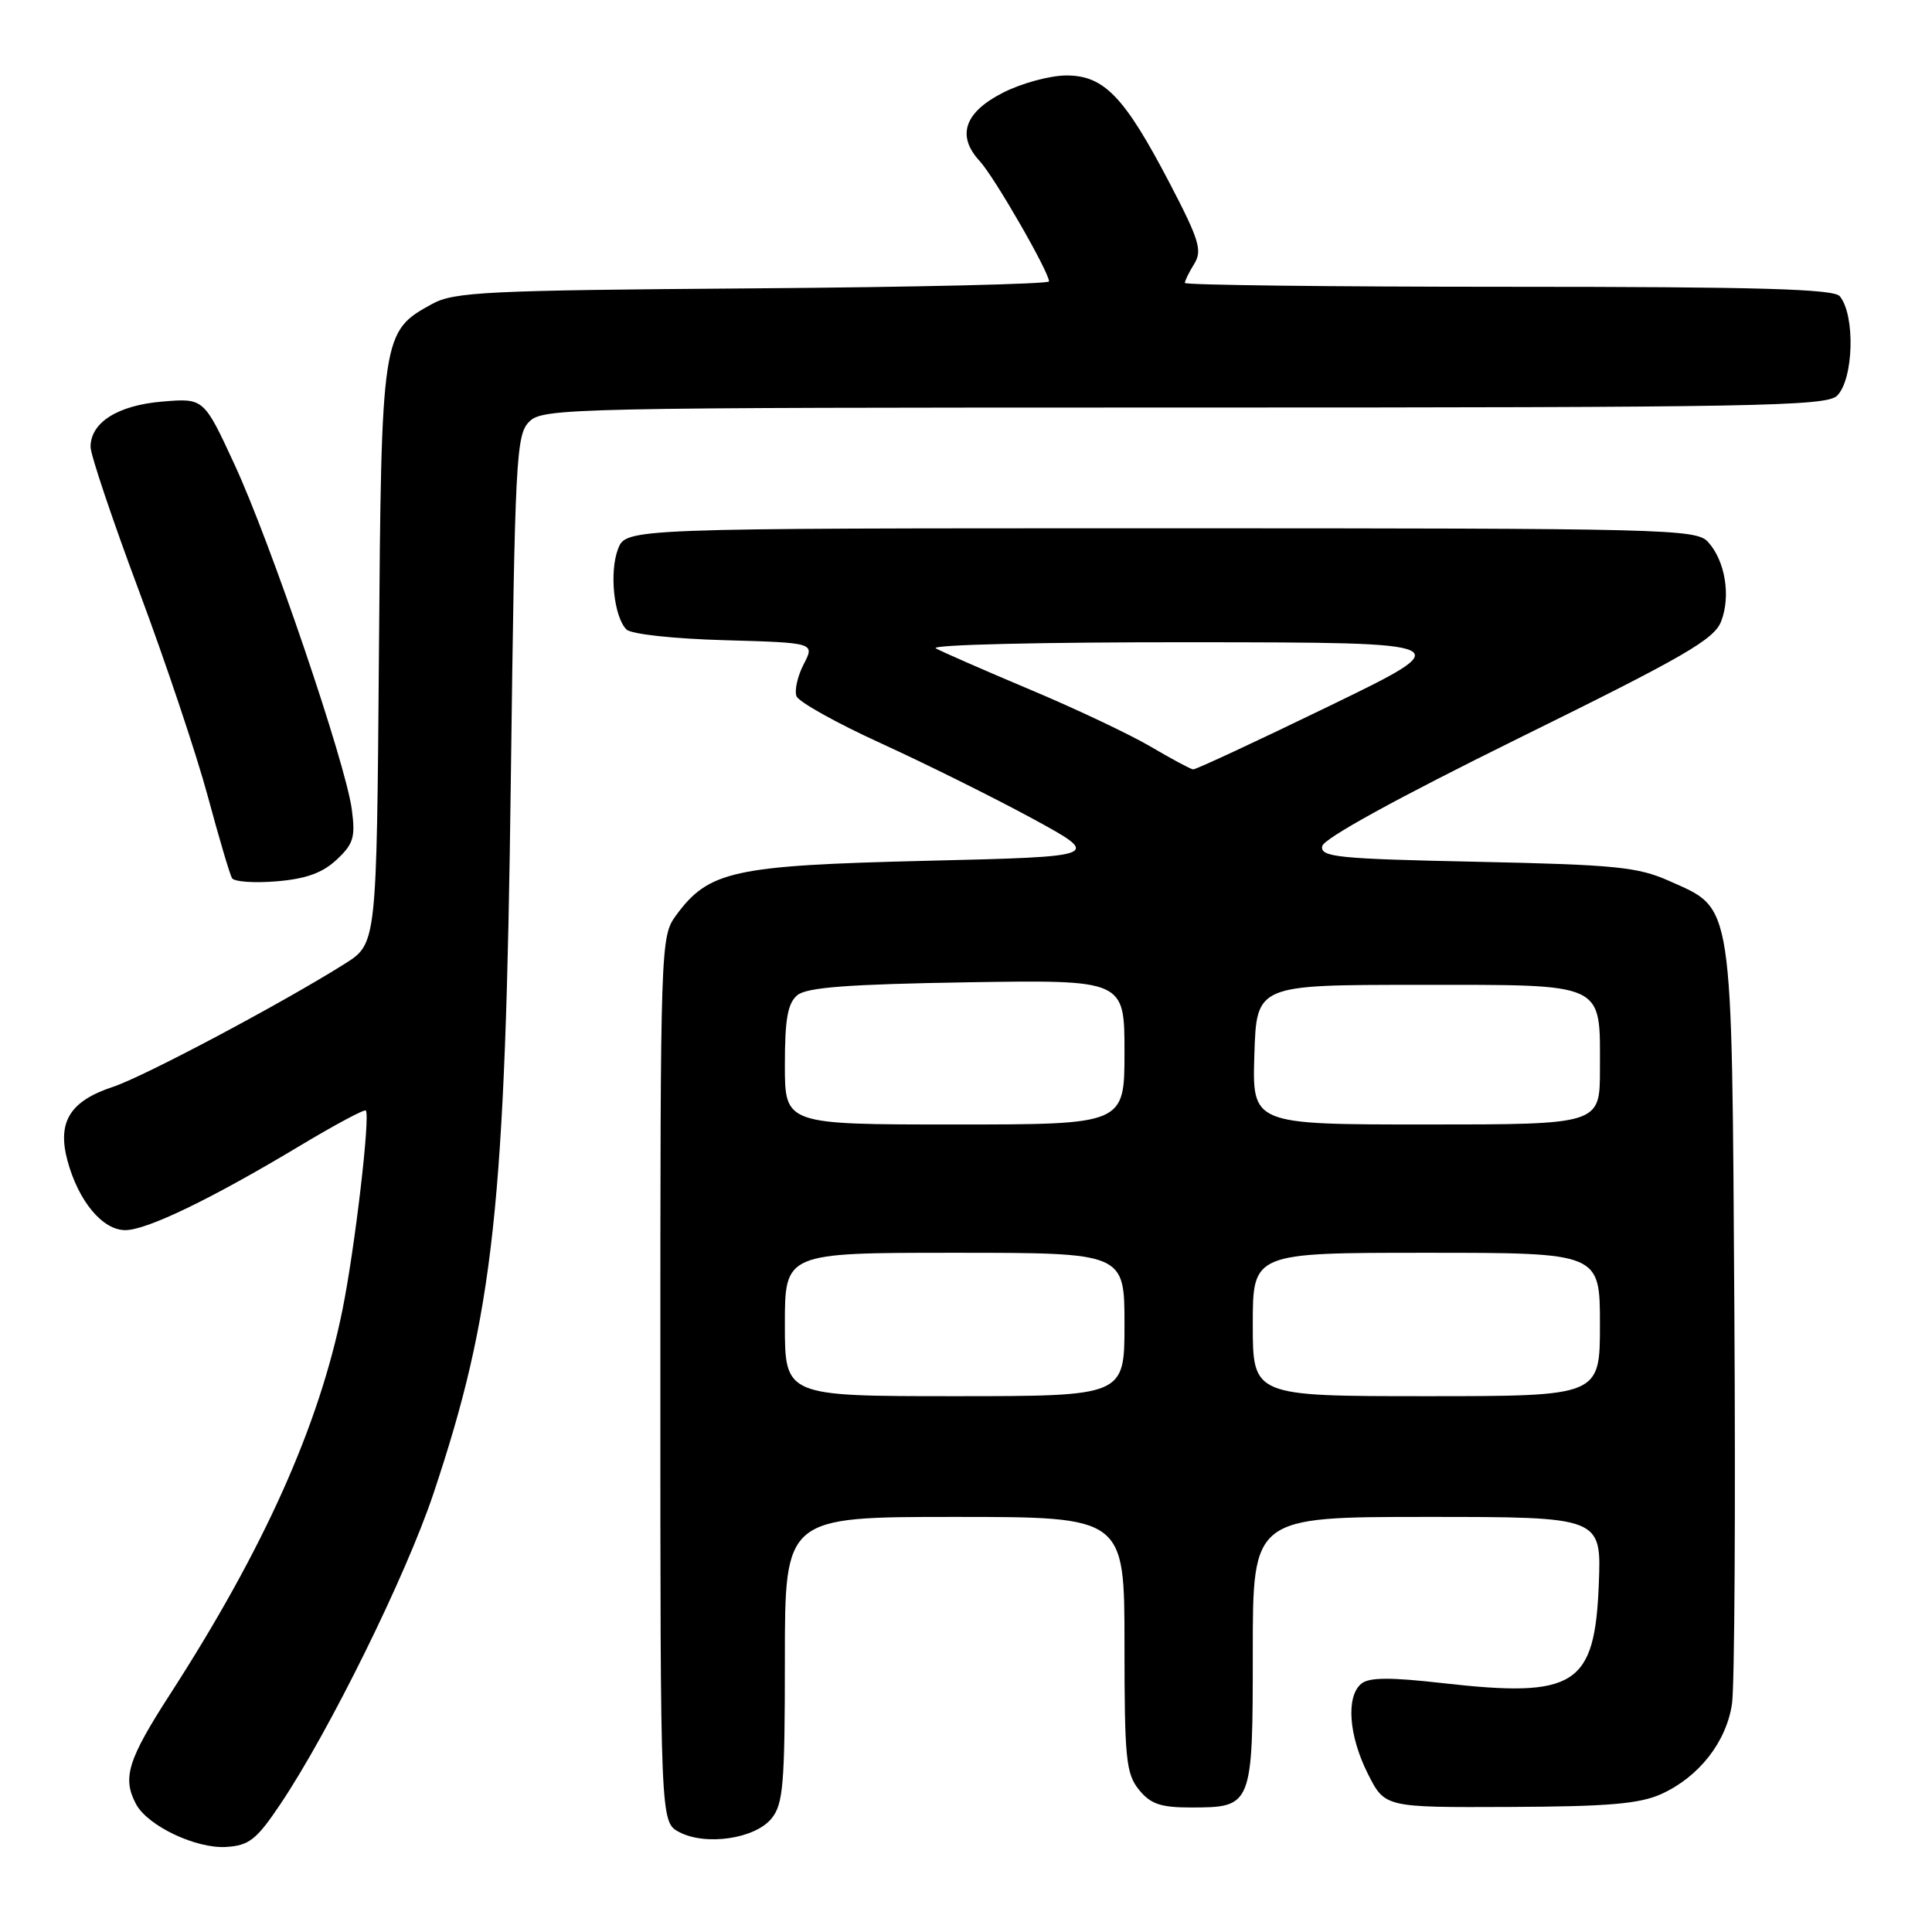<?xml version="1.0" encoding="UTF-8" standalone="no"?>
<!DOCTYPE svg PUBLIC "-//W3C//DTD SVG 1.1//EN" "http://www.w3.org/Graphics/SVG/1.1/DTD/svg11.dtd" >
<svg xmlns="http://www.w3.org/2000/svg" xmlns:xlink="http://www.w3.org/1999/xlink" version="1.1" viewBox="0 0 256 256">
 <g >
 <path fill="currentColor"
d=" M 37.19 239.00 C 43.67 229.32 53.79 208.79 57.42 197.95 C 65.46 173.91 66.97 159.98 67.69 103.12 C 68.23 60.59 68.39 57.61 70.13 55.87 C 71.93 54.07 75.38 54.00 156.93 54.00 C 232.80 54.00 242.02 53.83 243.43 52.43 C 245.62 50.23 245.85 41.77 243.78 39.25 C 242.99 38.29 232.97 38.00 199.88 38.00 C 176.29 38.00 157.00 37.77 157.00 37.49 C 157.00 37.20 157.56 36.06 158.25 34.95 C 159.33 33.19 158.90 31.78 155.00 24.30 C 149.00 12.81 146.31 10.00 141.31 10.00 C 139.17 10.00 135.42 11.01 132.96 12.25 C 127.79 14.86 126.71 17.98 129.82 21.35 C 131.75 23.43 139.00 36.03 139.00 37.29 C 139.00 37.63 121.34 38.05 99.75 38.21 C 64.46 38.47 60.17 38.68 57.27 40.27 C 50.59 43.92 50.53 44.26 50.21 86.77 C 49.91 125.03 49.91 125.03 45.71 127.69 C 37.46 132.89 19.10 142.65 14.98 144.01 C 9.27 145.89 7.56 148.66 8.94 153.79 C 10.39 159.16 13.58 163.00 16.60 163.00 C 19.46 163.00 28.04 158.85 39.81 151.78 C 44.38 149.04 48.28 146.95 48.47 147.15 C 49.09 147.78 47.04 165.31 45.39 173.50 C 42.29 188.89 34.99 205.19 22.55 224.47 C 16.92 233.19 16.18 235.59 18.03 239.06 C 19.58 241.95 26.00 244.99 30.00 244.73 C 33.03 244.53 34.00 243.76 37.19 239.00 Z  M 102.24 240.95 C 103.78 239.05 104.00 236.43 104.00 219.89 C 104.00 201.00 104.00 201.00 126.50 201.00 C 149.00 201.00 149.00 201.00 149.00 217.89 C 149.00 233.03 149.20 235.02 150.91 237.14 C 152.45 239.04 153.78 239.50 157.76 239.50 C 165.95 239.50 166.00 239.38 166.00 218.88 C 166.00 201.00 166.00 201.00 189.10 201.00 C 212.20 201.00 212.20 201.00 211.85 209.90 C 211.32 223.38 208.74 225.02 191.13 223.02 C 184.18 222.23 181.40 222.25 180.38 223.10 C 178.33 224.80 178.71 229.99 181.25 235.04 C 183.50 239.50 183.50 239.50 200.00 239.43 C 213.07 239.38 217.25 239.02 220.13 237.72 C 225.13 235.45 228.76 230.81 229.50 225.75 C 229.84 223.41 229.98 199.90 229.81 173.50 C 229.46 118.65 229.75 120.57 221.18 116.73 C 217.04 114.88 214.08 114.58 195.70 114.19 C 177.19 113.80 174.93 113.57 175.20 112.12 C 175.39 111.11 185.13 105.76 201.25 97.81 C 223.24 86.98 227.16 84.72 228.07 82.31 C 229.36 78.94 228.59 74.31 226.33 71.82 C 224.78 70.09 221.02 70.00 153.82 70.00 C 82.95 70.00 82.95 70.00 81.89 72.75 C 80.72 75.81 81.34 81.74 83.01 83.41 C 83.63 84.03 89.23 84.64 96.03 84.83 C 107.97 85.17 107.97 85.17 106.49 88.02 C 105.68 89.59 105.25 91.49 105.54 92.25 C 105.83 93.01 110.89 95.83 116.79 98.52 C 122.68 101.21 131.67 105.68 136.78 108.45 C 146.05 113.50 146.05 113.50 122.75 114.06 C 97.12 114.68 93.91 115.38 89.56 121.32 C 87.53 124.10 87.50 125.11 87.50 182.79 C 87.50 241.44 87.50 241.44 90.00 242.76 C 93.51 244.61 100.06 243.65 102.24 240.95 Z  M 44.60 113.92 C 46.85 111.82 47.11 110.94 46.61 107.21 C 45.77 101.03 35.88 71.94 31.09 61.58 C 27.01 52.75 27.01 52.75 21.52 53.21 C 15.61 53.70 12.00 55.97 12.00 59.22 C 12.00 60.26 14.89 68.86 18.42 78.31 C 21.95 87.76 26.05 100.00 27.53 105.50 C 29.01 111.00 30.46 115.89 30.74 116.36 C 31.03 116.84 33.68 117.03 36.64 116.78 C 40.53 116.46 42.73 115.67 44.60 113.92 Z  M 104.00 175.50 C 104.00 166.00 104.00 166.00 126.50 166.00 C 149.00 166.00 149.00 166.00 149.00 175.50 C 149.00 185.00 149.00 185.00 126.50 185.00 C 104.00 185.00 104.00 185.00 104.00 175.50 Z  M 166.00 175.50 C 166.00 166.00 166.00 166.00 189.00 166.00 C 212.00 166.00 212.00 166.00 212.00 175.50 C 212.00 185.00 212.00 185.00 189.00 185.00 C 166.00 185.00 166.00 185.00 166.00 175.50 Z  M 104.00 141.12 C 104.00 135.02 104.37 132.94 105.65 131.87 C 106.90 130.83 112.35 130.42 128.15 130.16 C 149.00 129.83 149.00 129.83 149.00 139.41 C 149.00 149.00 149.00 149.00 126.50 149.00 C 104.00 149.00 104.00 149.00 104.00 141.12 Z  M 166.21 139.75 C 166.50 130.50 166.50 130.50 187.83 130.50 C 213.01 130.50 212.00 130.03 212.00 141.69 C 212.00 149.00 212.00 149.00 188.96 149.00 C 165.92 149.00 165.92 149.00 166.21 139.75 Z  M 152.50 98.95 C 149.75 97.33 142.55 93.92 136.50 91.38 C 130.45 88.83 124.83 86.37 124.00 85.91 C 123.16 85.43 138.17 85.08 158.00 85.10 C 193.50 85.13 193.50 85.13 176.10 93.57 C 166.54 98.21 158.44 101.98 158.10 101.95 C 157.77 101.92 155.25 100.57 152.50 98.95 Z "/>
</g>
</svg>